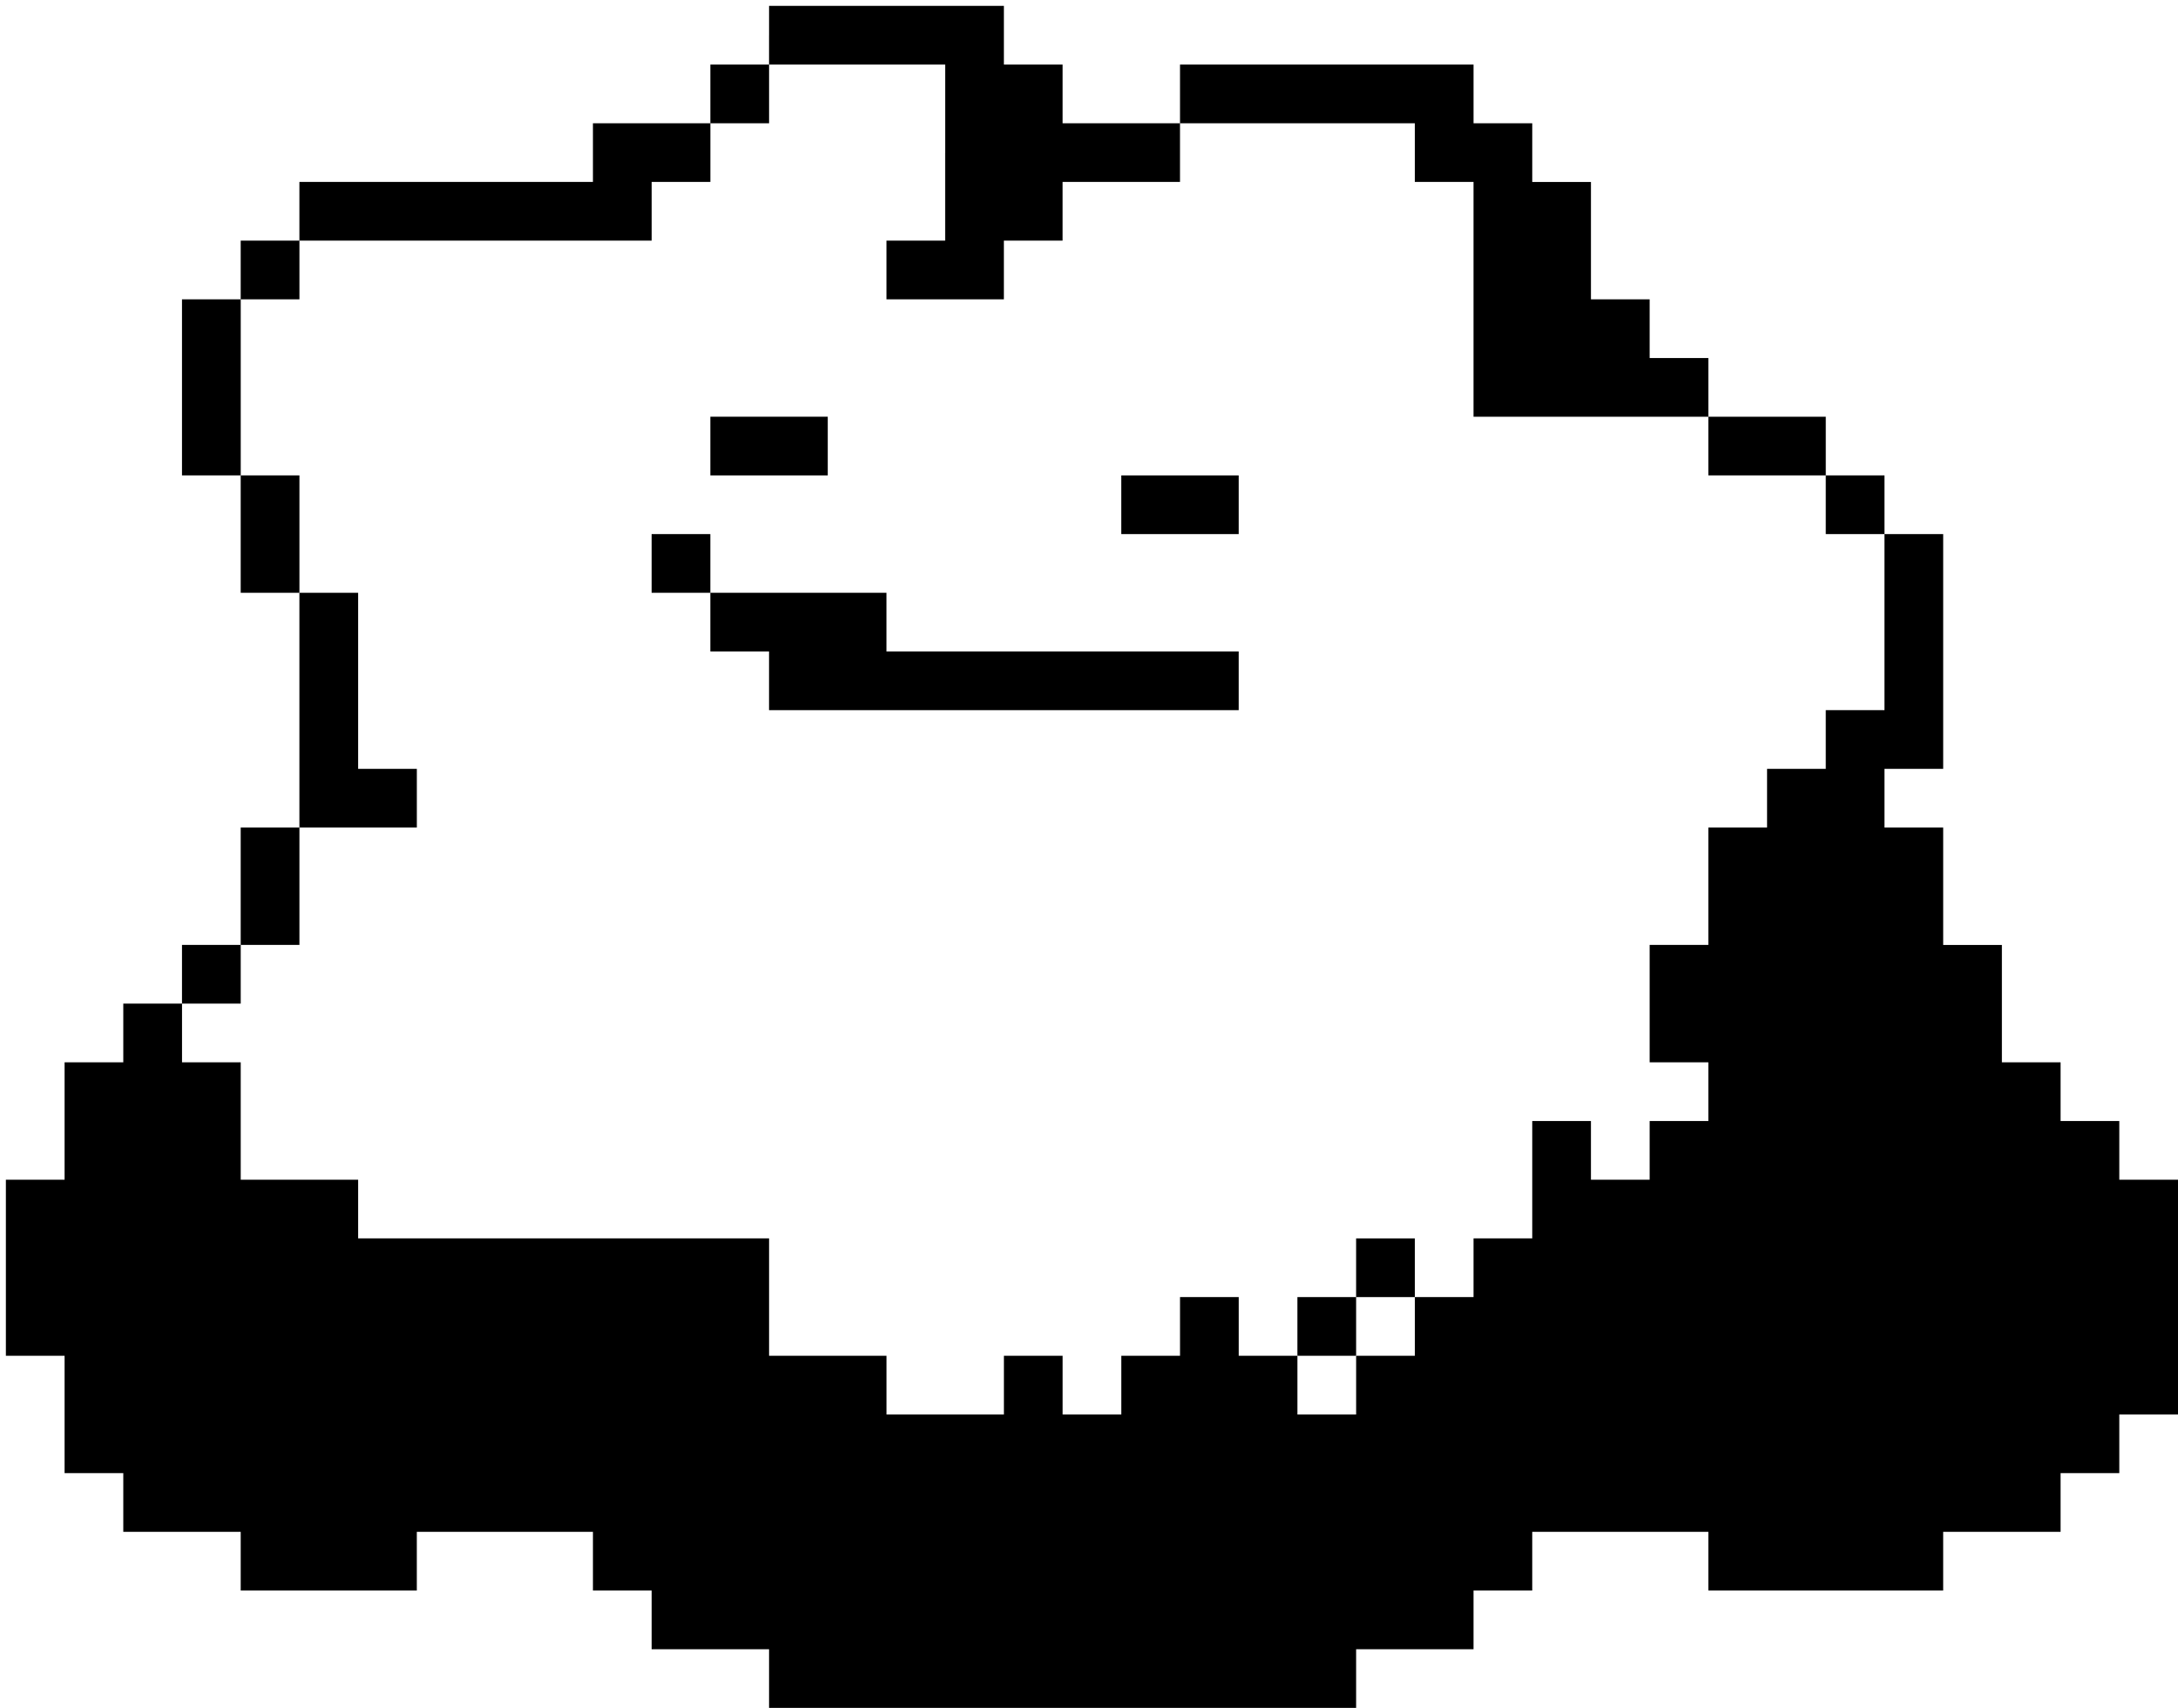 <?xml version="1.0" standalone="no"?>
<!DOCTYPE svg PUBLIC "-//W3C//DTD SVG 20010904//EN"
 "http://www.w3.org/TR/2001/REC-SVG-20010904/DTD/svg10.dtd">
<svg version="1.0" xmlns="http://www.w3.org/2000/svg"
 width="371pt" height="291pt" viewBox="0 0 371 291"
 preserveAspectRatio="xMidYMid meet">
<g transform="translate(0,291) scale(0.1,-0.1)"
fill="#000000" stroke="none">
<path d="M1310 2850 l0 -50 -50 0 -50 0 0 -50 0 -50 -100 0 -100 0 0 -50 0
-50 -250 0 -250 0 0 -50 0 -50 -50 0 -50 0 0 -50 0 -50 -50 0 -50 0 0 -150 0
-150 50 0 50 0 0 -100 0 -100 50 0 50 0 0 -200 0 -200 -50 0 -50 0 0 -100 0
-100 -50 0 -50 0 0 -50 0 -50 -50 0 -50 0 0 -50 0 -50 -50 0 -50 0 0 -100 0
-100 -50 0 -50 0 0 -150 0 -150 50 0 50 0 0 -100 0 -100 50 0 50 0 0 -50 0
-50 100 0 100 0 0 -50 0 -50 150 0 150 0 0 50 0 50 150 0 150 0 0 -50 0 -50
50 0 50 0 0 -50 0 -50 100 0 100 0 0 -50 0 -50 500 0 500 0 0 50 0 50 100 0
100 0 0 50 0 50 50 0 50 0 0 50 0 50 150 0 150 0 0 -50 0 -50 200 0 200 0 0
50 0 50 100 0 100 0 0 50 0 50 50 0 50 0 0 50 0 50 50 0 50 0 0 200 0 200 -50
0 -50 0 0 50 0 50 -50 0 -50 0 0 50 0 50 -50 0 -50 0 0 100 0 100 -50 0 -50 0
0 100 0 100 -50 0 -50 0 0 50 0 50 50 0 50 0 0 200 0 200 -50 0 -50 0 0 50 0
50 -50 0 -50 0 0 50 0 50 -100 0 -100 0 0 50 0 50 -50 0 -50 0 0 50 0 50 -50
0 -50 0 0 100 0 100 -50 0 -50 0 0 50 0 50 -50 0 -50 0 0 50 0 50 -250 0 -250
0 0 -50 0 -50 -100 0 -100 0 0 50 0 50 -50 0 -50 0 0 50 0 50 -200 0 -200 0 0
-50z m300 -200 l0 -150 -50 0 -50 0 0 -50 0 -50 100 0 100 0 0 50 0 50 50 0
50 0 0 50 0 50 100 0 100 0 0 50 0 50 200 0 200 0 0 -50 0 -50 50 0 50 0 0
-200 0 -200 200 0 200 0 0 -50 0 -50 100 0 100 0 0 -50 0 -50 50 0 50 0 0
-150 0 -150 -50 0 -50 0 0 -50 0 -50 -50 0 -50 0 0 -50 0 -50 -50 0 -50 0 0
-100 0 -100 -50 0 -50 0 0 -100 0 -100 50 0 50 0 0 -50 0 -50 -50 0 -50 0 0
-50 0 -50 -50 0 -50 0 0 50 0 50 -50 0 -50 0 0 -100 0 -100 -50 0 -50 0 0 -50
0 -50 -50 0 -50 0 0 -50 0 -50 -50 0 -50 0 0 -50 0 -50 -50 0 -50 0 0 50 0 50
-50 0 -50 0 0 50 0 50 -50 0 -50 0 0 -50 0 -50 -50 0 -50 0 0 -50 0 -50 -50 0
-50 0 0 50 0 50 -50 0 -50 0 0 -50 0 -50 -100 0 -100 0 0 50 0 50 -100 0 -100
0 0 100 0 100 -350 0 -350 0 0 50 0 50 -100 0 -100 0 0 100 0 100 -50 0 -50 0
0 50 0 50 50 0 50 0 0 50 0 50 50 0 50 0 0 100 0 100 100 0 100 0 0 50 0 50
-50 0 -50 0 0 150 0 150 -50 0 -50 0 0 100 0 100 -50 0 -50 0 0 150 0 150 50
0 50 0 0 50 0 50 300 0 300 0 0 50 0 50 50 0 50 0 0 50 0 50 50 0 50 0 0 50 0
50 150 0 150 0 0 -150z"/>
<path d="M1210 2150 l0 -50 100 0 100 0 0 50 0 50 -100 0 -100 0 0 -50z"/>
<path d="M1910 2050 l0 -50 100 0 100 0 0 50 0 50 -100 0 -100 0 0 -50z"/>
<path d="M1110 1950 l0 -50 50 0 50 0 0 -50 0 -50 50 0 50 0 0 -50 0 -50 400
0 400 0 0 50 0 50 -300 0 -300 0 0 50 0 50 -150 0 -150 0 0 50 0 50 -50 0 -50
0 0 -50z"/>
<path d="M2310 750 l0 -50 -50 0 -50 0 0 -50 0 -50 50 0 50 0 0 50 0 50 50 0
50 0 0 50 0 50 -50 0 -50 0 0 -50z"/>
</g>
</svg>
